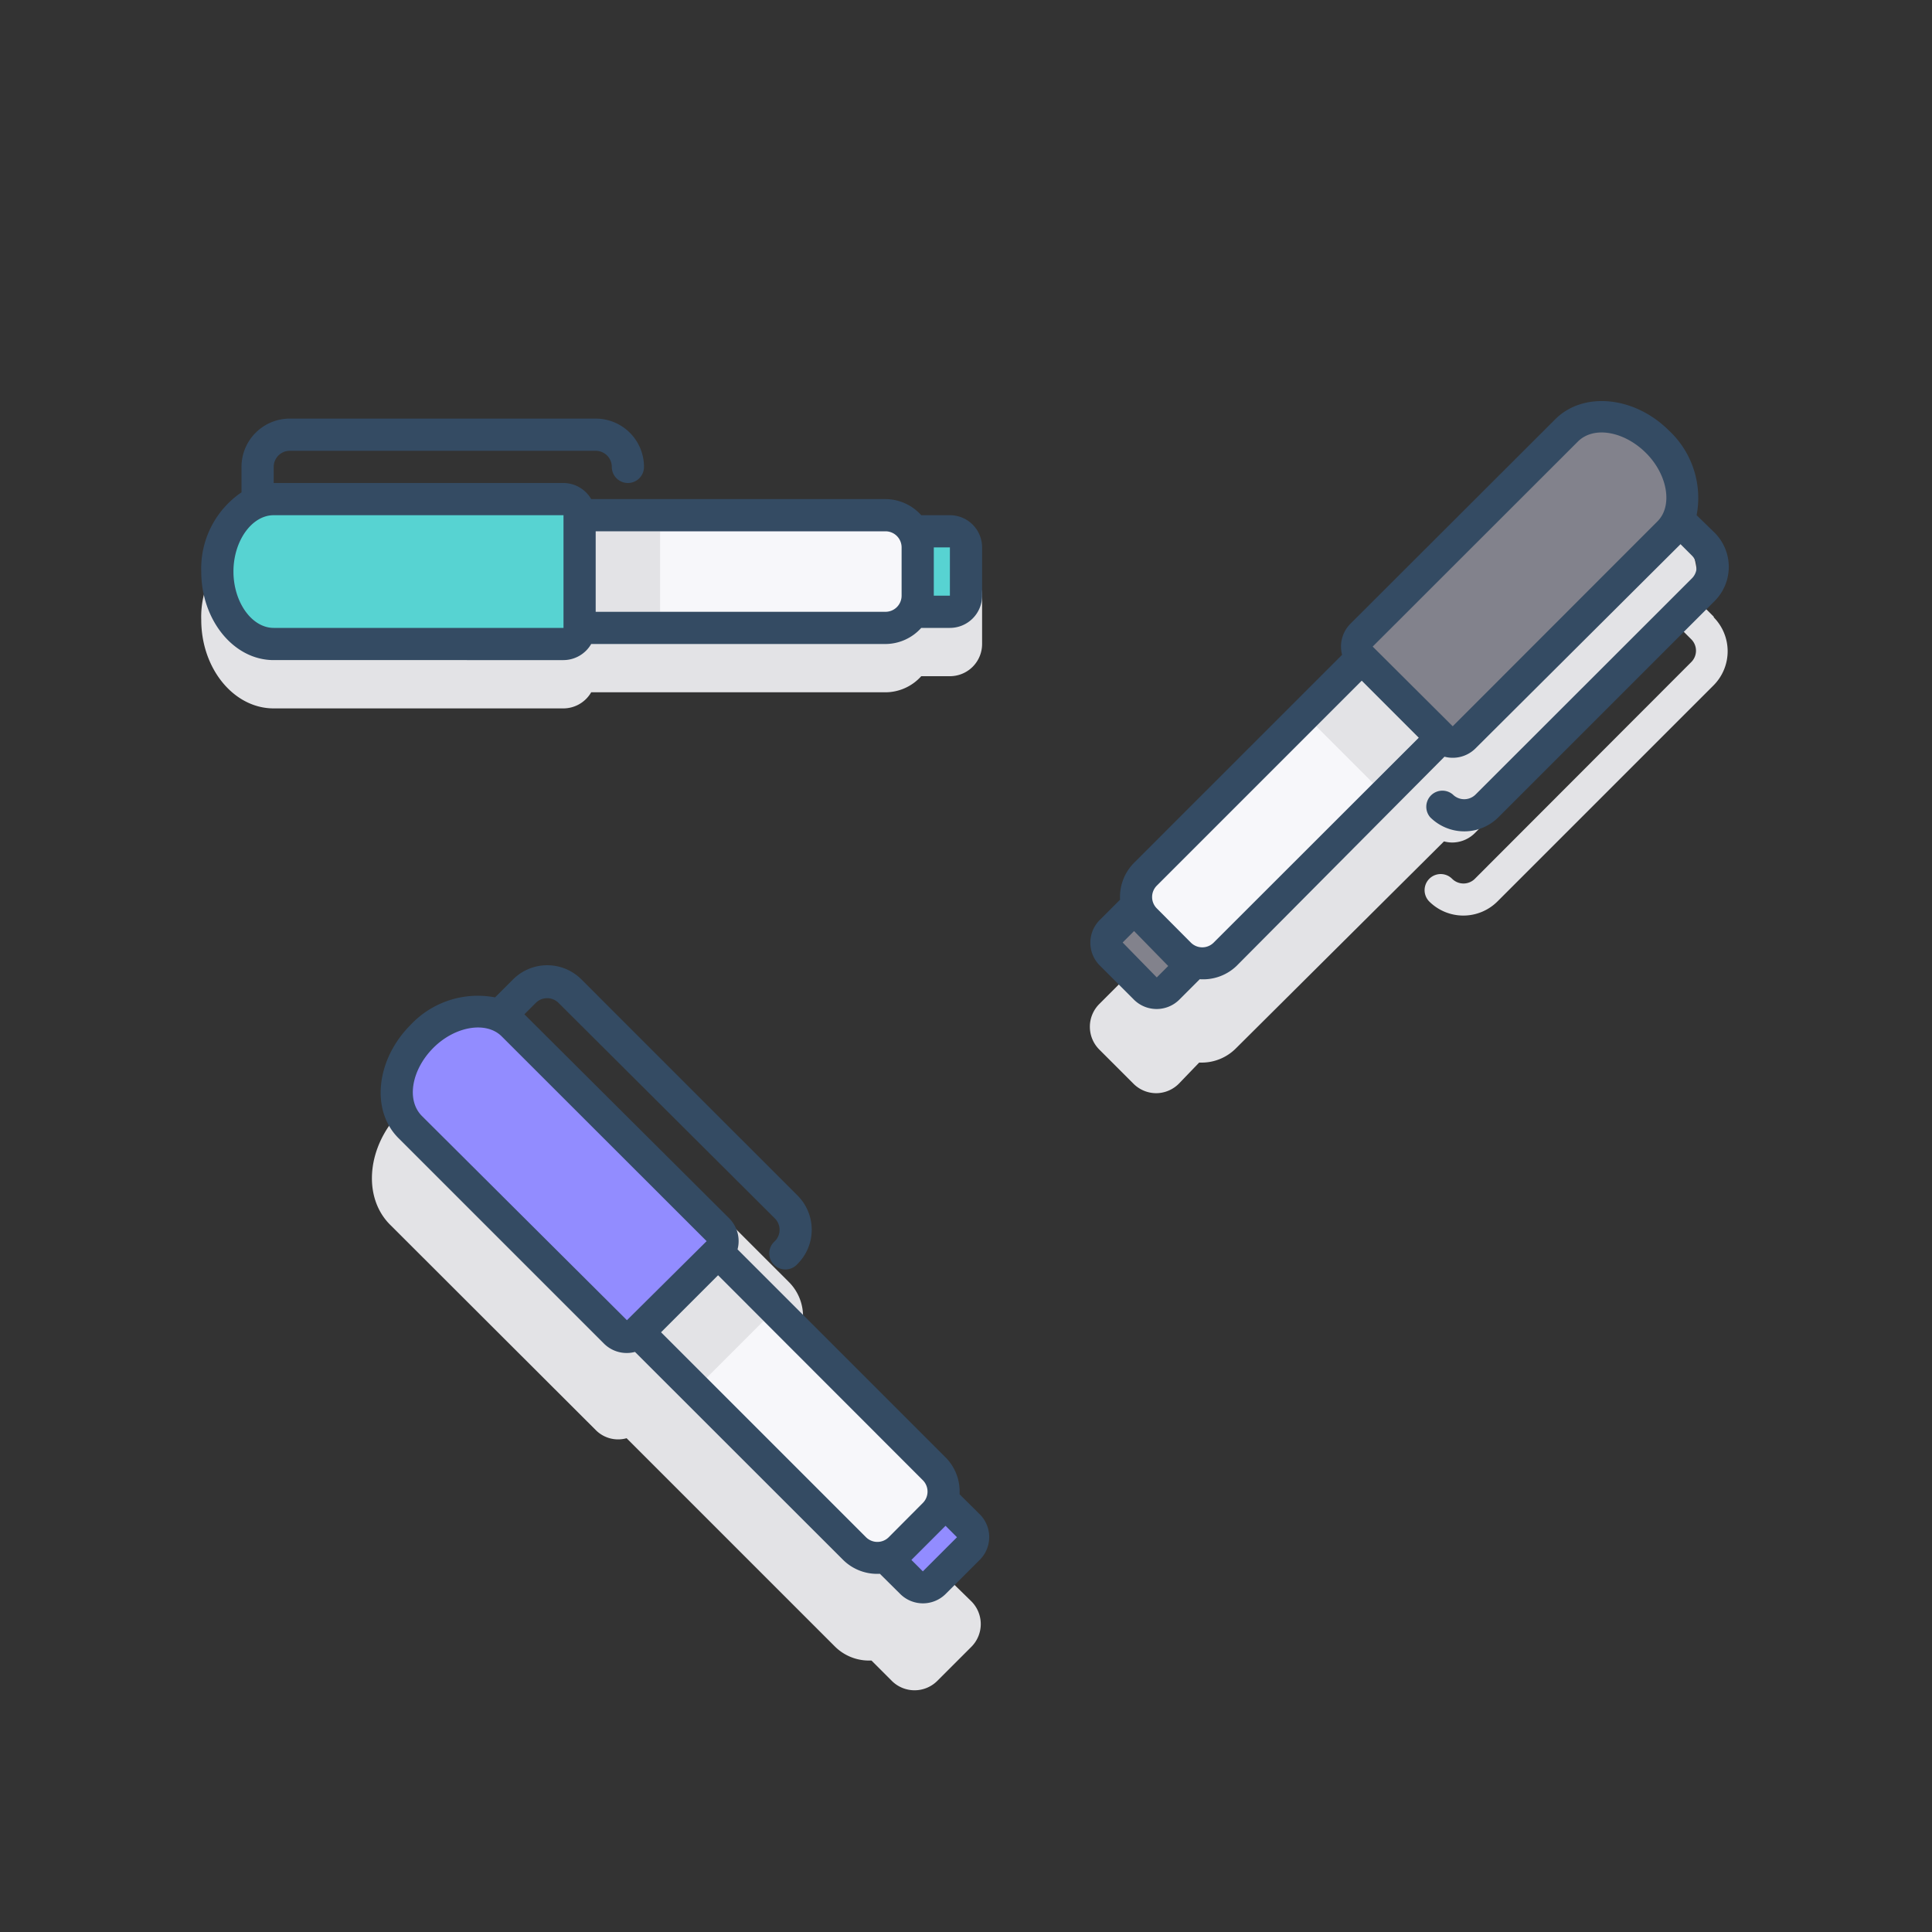 <svg xmlns="http://www.w3.org/2000/svg" width="120" height="120" viewBox="0 0 120 120"><rect x="0" y="0" width="120" height="120" fill="#333333" stroke="none"/><title>120x120_sharpies_static</title><g id="bounding"><rect width="120" height="120" fill="none"/></g><g id="illu"><path d="M17,33H35a2,2,0,0,1,1.72,1H55a3,3,0,0,1,2.22,1H59a2,2,0,0,1,2,2v3a2,2,0,0,1-2,2H57.22A3,3,0,0,1,55,43H36.72A2,2,0,0,1,35,44H17c-2.48,0-4.5-2.47-4.5-5.5A5.72,5.72,0,0,1,15,33.58Z" fill="#e3e3e6"/><path d="M60.29,99.42,59,98.16a3,3,0,0,0-.86-2.28L45.25,83A2,2,0,0,0,44.74,81L32,68.31l.71-.71a1,1,0,0,1,1.41,0L47.57,81a1,1,0,0,1,0,1.41A1,1,0,0,0,49,83.87a3,3,0,0,0,0-4.24L35.55,66.19a3,3,0,0,0-4.24,0l-1.13,1.13A5.7,5.7,0,0,0,24.94,69c-2.14,2.14-2.46,5.32-.71,7.07L37,88.82a1.95,1.95,0,0,0,1.92.51l12.93,12.93a3,3,0,0,0,2.12.88l.16,0,1.26,1.26a2,2,0,0,0,2.83,0l2.12-2.12A2,2,0,0,0,60.29,99.42Z" fill="#e3e3e6"/><path d="M106.46,38.32l-1.13-1.13a5.7,5.7,0,0,0-1.7-5.23c-2.14-2.15-5.32-2.46-7.07-.71L83.83,44a1.95,1.95,0,0,0-.51,1.93L70.4,58.82a3,3,0,0,0-.86,2.28l-1.26,1.26a2,2,0,0,0,0,2.83l2.12,2.12a2,2,0,0,0,1.41.59h0a2,2,0,0,0,1.41-.59L74.48,66h.16a3,3,0,0,0,2.12-.88L89.69,52.26a2,2,0,0,0,.51.07h0a2,2,0,0,0,1.41-.59L104.34,39l.71.71a1,1,0,0,1,0,1.41L91.61,54.58a1,1,0,0,1-1.42,0A1,1,0,0,0,88.78,56,3,3,0,0,0,93,56l13.43-13.43a3,3,0,0,0,0-4.24Z" fill="#e3e3e6"/><path d="M39,15h1a2,2,0,0,1,2,2V55a1,1,0,0,1-1,1H38a1,1,0,0,1-1-1V17a2,2,0,0,1,2-2Z" transform="translate(4 75) rotate(-90)" fill="#57d3d2"/><path d="M35,17h7a0,0,0,0,1,0,0V52a2,2,0,0,1-2,2H37a2,2,0,0,1-2-2V17A0,0,0,0,1,35,17Z" transform="translate(3 74) rotate(-90)" fill="#f7f7fa"/><rect x="36.5" y="33.5" width="5" height="4" transform="translate(3.5 74.5) rotate(-90)" fill="#e3e3e6"/><path d="M36,39a1,1,0,0,1-1,1H17c-1.92,0-3.5-2-3.5-4.5h0C13.5,33,15.08,31,17,31H35a1,1,0,0,1,1,1Z" fill="#57d3d2"/><path d="M59,32H57.22A3,3,0,0,0,55,31H36.72A2,2,0,0,0,35,30H17V29a1,1,0,0,1,1-1H37a1,1,0,0,1,1,1,1,1,0,0,0,2,0,3,3,0,0,0-3-3H18a3,3,0,0,0-3,3v1.58a5.72,5.72,0,0,0-2.5,4.92c0,3,2,5.5,4.5,5.5H35a2,2,0,0,0,1.72-1H55a3,3,0,0,0,2.22-1H59a2,2,0,0,0,2-2V34A2,2,0,0,0,59,32ZM35,39H17c-1.36,0-2.5-1.6-2.5-3.5S15.64,32,17,32H35Zm21-2a1,1,0,0,1-1,1H37V33H55a1,1,0,0,1,1,1Zm3,0H58V34h1Z" fill="#344b63"/><path d="M84.08,25.32h1a2,2,0,0,1,2,2v38a1,1,0,0,1-1,1h-3a1,1,0,0,1-1-1v-38a2,2,0,0,1,2-2Z" transform="translate(57.17 -46.38) rotate(45)" fill="#82828c"/><path d="M81.78,26.61h7a0,0,0,0,1,0,0v35a2,2,0,0,1-2,2h-3a2,2,0,0,1-2-2v-35a0,0,0,0,1,0,0Z" transform="translate(56.88 -47.09) rotate(45)" fill="#f7f7fa"/><rect x="82.43" y="43.46" width="5" height="4" transform="translate(57.02 -46.74) rotate(45)" fill="#e3e3e6"/><path d="M84.58,40.87a1,1,0,0,1,0-1.41L97.3,26.73c1.36-1.36,3.91-1,5.66.71h0c1.75,1.75,2.07,4.3.71,5.66L90.94,45.82a1,1,0,0,1-1.41,0Z" fill="#82828c"/><path d="M73.26,62.08l1.26-1.26A3,3,0,0,0,76.8,60L89.72,47a2,2,0,0,0,1.92-.51L104.38,33.8l.71.71a1,1,0,0,1,0,1.41L91.65,49.35a1,1,0,0,1-1.41,0,1,1,0,0,0-1.41,1.41,3,3,0,0,0,4.24,0L106.5,37.33a3,3,0,0,0,0-4.24L105.38,32a5.72,5.72,0,0,0-1.71-5.25c-2.14-2.14-5.32-2.46-7.07-.71L83.87,38.75a2,2,0,0,0-.51,1.92L70.43,53.6a3,3,0,0,0-.86,2.28l-1.26,1.26a2,2,0,0,0,0,2.83l2.12,2.12A2,2,0,0,0,73.26,62.08Zm12-21.92L98,27.43c1-1,2.9-.63,4.24.71s1.67,3.28.71,4.24L90.23,45.11ZM71.85,56.42a1,1,0,0,1,0-1.41L84.58,42.28l3.54,3.54L75.38,58.55a1,1,0,0,1-1.41,0Zm-2.12,2.12.71-.71L72.56,60h0l-.71.71Z" fill="#344b63"/><path d="M44.09,62.25h1a2,2,0,0,1,2,2v38a1,1,0,0,1-1,1h-3a1,1,0,0,1-1-1v-38a2,2,0,0,1,2-2Z" transform="translate(-45.45 55.77) rotate(-45)" fill="#928cff"/><path d="M40.39,63.54h7a0,0,0,0,1,0,0v35a2,2,0,0,1-2,2h-3a2,2,0,0,1-2-2v-35a0,0,0,0,1,0,0Z" transform="translate(-45.16 55.06) rotate(-45)" fill="#f7f7fa"/><rect x="41.74" y="80.4" width="5" height="4" transform="translate(-45.31 55.42) rotate(-45)" fill="#e3e3e6"/><path d="M39.64,82.75a1,1,0,0,1-1.41,0L25.5,70c-1.36-1.36-1-3.91.71-5.66h0c1.75-1.75,4.3-2.07,5.66-.71L44.59,76.39a1,1,0,0,1,0,1.41Z" fill="#928cff"/><path d="M60.86,94.06,59.6,92.81a3,3,0,0,0-.86-2.28L45.81,77.6a2,2,0,0,0-.51-1.92L32.57,63l.71-.71a1,1,0,0,1,1.41,0L48.13,75.68a1,1,0,0,1,0,1.41,1,1,0,1,0,1.41,1.41,3,3,0,0,0,0-4.24L36.11,60.83a3,3,0,0,0-4.24,0l-1.12,1.12a5.72,5.72,0,0,0-5.25,1.71C23.36,65.8,23,69,24.79,70.73L37.52,83.46a2,2,0,0,0,1.92.51L52.37,96.89a3,3,0,0,0,2.28.86L55.91,99a2,2,0,0,0,2.83,0l2.12-2.12A2,2,0,0,0,60.86,94.06ZM38.94,82,26.21,69.32c-1-1-.63-2.9.71-4.24s3.28-1.67,4.24-.71L43.89,77.09ZM55.2,95.48a1,1,0,0,1-1.41,0L41.06,82.75l3.54-3.54L57.32,91.94a1,1,0,0,1,0,1.41Zm2.12,2.12-.71-.71,2.12-2.12h0l.71.71Z" fill="#344b63"/></g></svg>